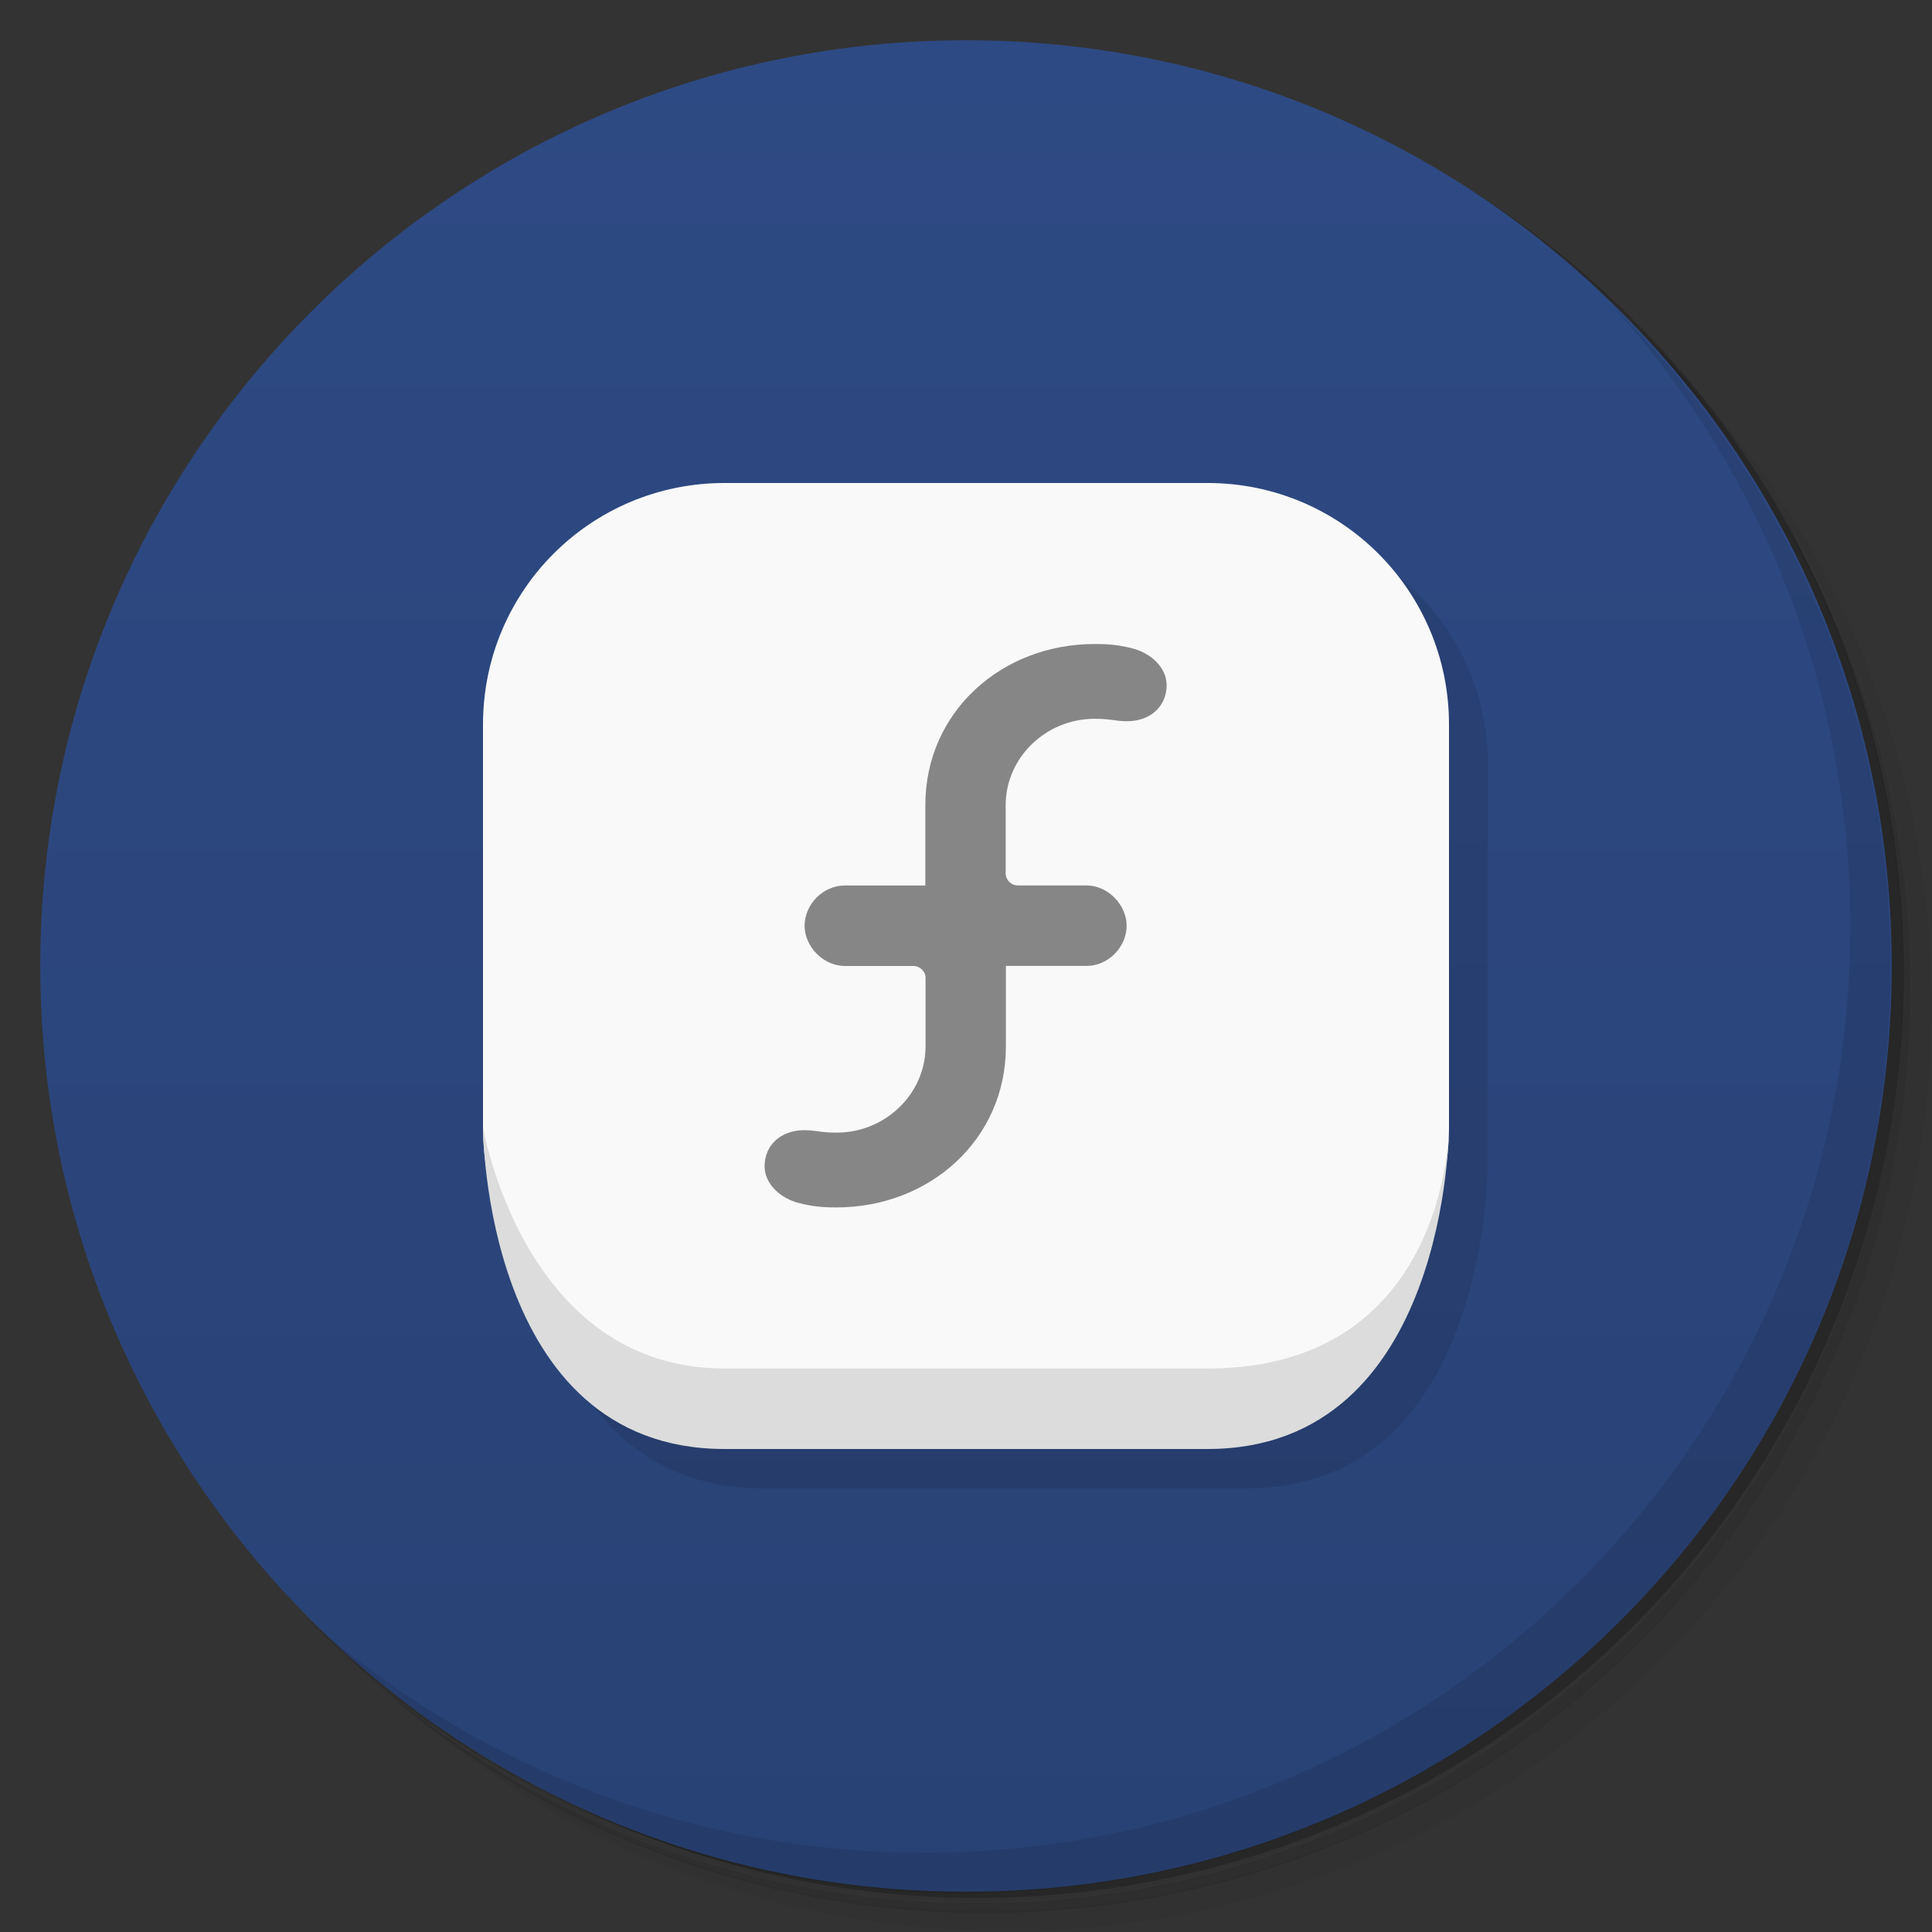 <svg version="1.1" viewBox="0 0 48 48" xmlns="http://www.w3.org/2000/svg">
 <rect x="0" y="0" width="48" height="48" fill="#333333" stroke="none"/>
 <defs>
  <linearGradient id="bg" x1="1" x2="47" gradientTransform="matrix(0 -1 1 0 -1.5e-6 48)" gradientUnits="userSpaceOnUse">
   <stop style="stop-color:#294275" offset="0"/>
   <stop style="stop-color:#2e4a84" offset="1"/>
  </linearGradient>
 </defs>
 <path d="m36.3 5c5.86 4.06 9.69 10.8 9.69 18.5 0 12.4-10.1 22.5-22.5 22.5-7.67 0-14.4-3.83-18.5-9.69 1.04 1.82 2.31 3.5 3.78 4.97 4.08 3.71 9.51 5.97 15.5 5.97 12.7 0 23-10.3 23-23 0-5.95-2.26-11.4-5.97-15.5-1.47-1.48-3.15-2.74-4.97-3.78zm4.97 3.78c3.85 4.11 6.22 9.64 6.22 15.7 0 12.7-10.3 23-23 23-6.08 0-11.6-2.36-15.7-6.22 4.16 4.14 9.88 6.72 16.2 6.72 12.7 0 23-10.3 23-23 0-6.34-2.58-12.1-6.72-16.2z" style="opacity:.05"/>
 <path d="m41.3 8.78c3.71 4.08 5.97 9.51 5.97 15.5 0 12.7-10.3 23-23 23-5.95 0-11.4-2.26-15.5-5.97 4.11 3.85 9.64 6.22 15.7 6.22 12.7 0 23-10.3 23-23 0-6.08-2.36-11.6-6.22-15.7z" style="opacity:.1"/>
 <path d="m31.2 2.38c8.62 3.15 14.8 11.4 14.8 21.1 0 12.4-10.1 22.5-22.5 22.5-9.71 0-18-6.14-21.1-14.8a23 23 0 0 0 44.9-7 23 23 0 0 0-16-21.9z" style="opacity:.2"/>
 <path d="m24 1c12.7 0 23 10.3 23 23s-10.3 23-23 23-23-10.3-23-23 10.3-23 23-23z" style="fill:url(#bg)"/>
 <path d="m13 29.7c0.155 1.92 1.02 7.28 5.96 7.28h12c4.94 0 5.8-5.36 5.96-7.28 0.03-0.24 0.029-0.472 0.045-0.721-0.02 0.277-1e-3 0.272 0 0v-10c0-3.32-2.68-6-6-6z" style="opacity:.1"/>
 <path d="m18 12h12c3.32 0 6 2.68 6 6v10c0 3.32-2.68 6.5-6 6.5h-12c-3.32 0-6-3.18-6-6.5v-10c0-3.32 2.68-6 6-6z" style="fill:#f9f9f9;paint-order:normal"/>
 <path d="m12 28s0 8 6 8h12c6 0 6-8 6-8s0 6-6 6h-12c-5 0-6-6-6-6z" style="fill:#dcdcdc"/>
 <path d="m27.2 16c-2.32 0-4.21 1.69-4.21 4v2h-2c-0.551 0-1 0.477-1 1 0 0.512 0.461 1 1 1h1.7c0.172 0 0.305 0.136 0.305 0.3v1.7c0 1.16-0.984 2.14-2.21 2.14-0.414 0-0.516-0.061-0.801-0.061-0.59 0-0.988 0.375-0.988 0.898 0 0.43 0.386 0.797 0.859 0.914 0.324 0.082 0.574 0.107 0.926 0.107 2.32 0 4.21-1.69 4.21-4v-2h2c0.551 0 1-0.477 1-1 0-0.512-0.461-1-1-1h-1.7c-0.172 0-0.305-0.136-0.305-0.3v-1.7c0-1.16 0.984-2.14 2.21-2.14 0.414 0 0.516 0.061 0.801 0.061 0.59 0 0.988-0.375 0.988-0.898 0-0.43-0.386-0.797-0.859-0.914-0.324-0.082-0.574-0.107-0.926-0.107" style="fill:#868686"/>
 <path d="m40 7.53c3.71 4.08 5.97 9.51 5.97 15.5 0 12.7-10.3 23-23 23-5.95 0-11.4-2.26-15.5-5.97 4.18 4.29 10 6.97 16.5 6.97 12.7 0 23-10.3 23-23 0-6.46-2.68-12.3-6.97-16.5z" style="opacity:.1"/>
</svg>

